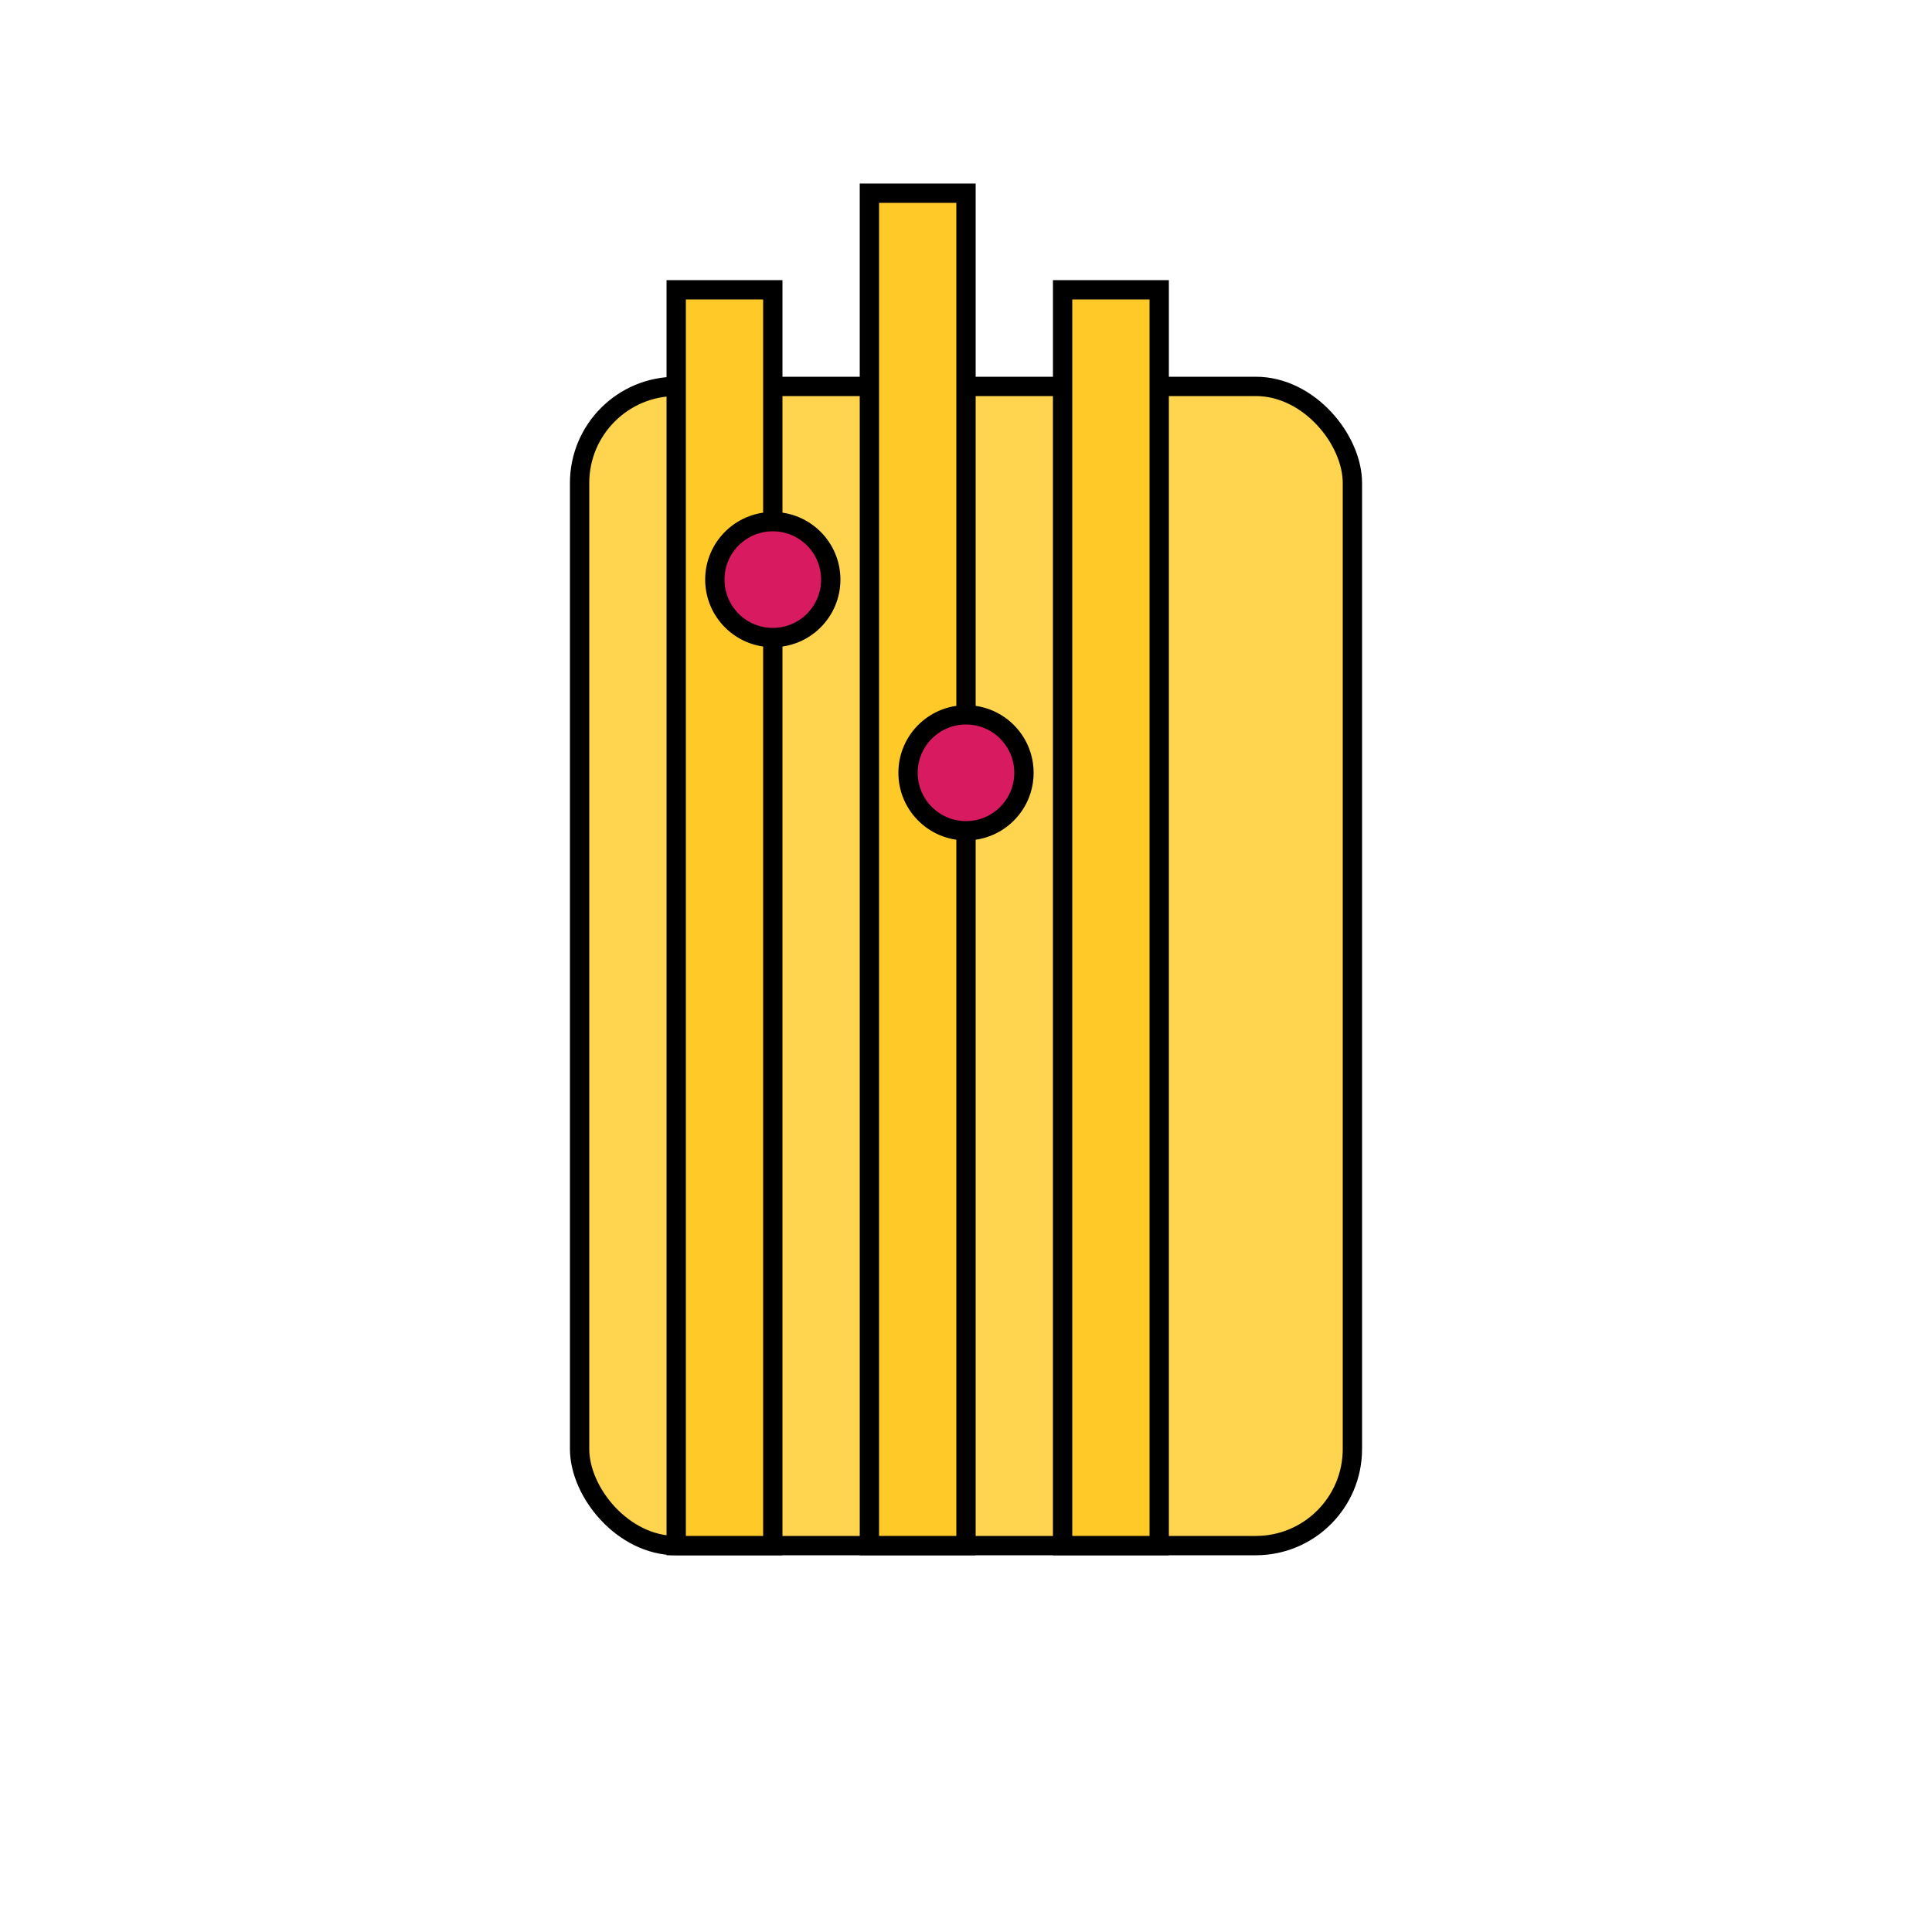 <svg xmlns="http://www.w3.org/2000/svg" viewBox="0 0 100 100">
  <rect x="30" y="20" width="40" height="60" rx="5" fill="#FFD54F" stroke="#000000" stroke-width="1" />
  <rect x="35" y="15" width="5" height="65" fill="#FFCA28" stroke="#000000" stroke-width="1" />
  <rect x="45" y="10" width="5" height="70" fill="#FFCA28" stroke="#000000" stroke-width="1" />
  <rect x="55" y="15" width="5" height="65" fill="#FFCA28" stroke="#000000" stroke-width="1" />
  <circle cx="40" cy="30" r="3" fill="#D81B60" stroke="#000000" stroke-width="1" />
  <circle cx="50" cy="40" r="3" fill="#D81B60" stroke="#000000" stroke-width="1" />
</svg>